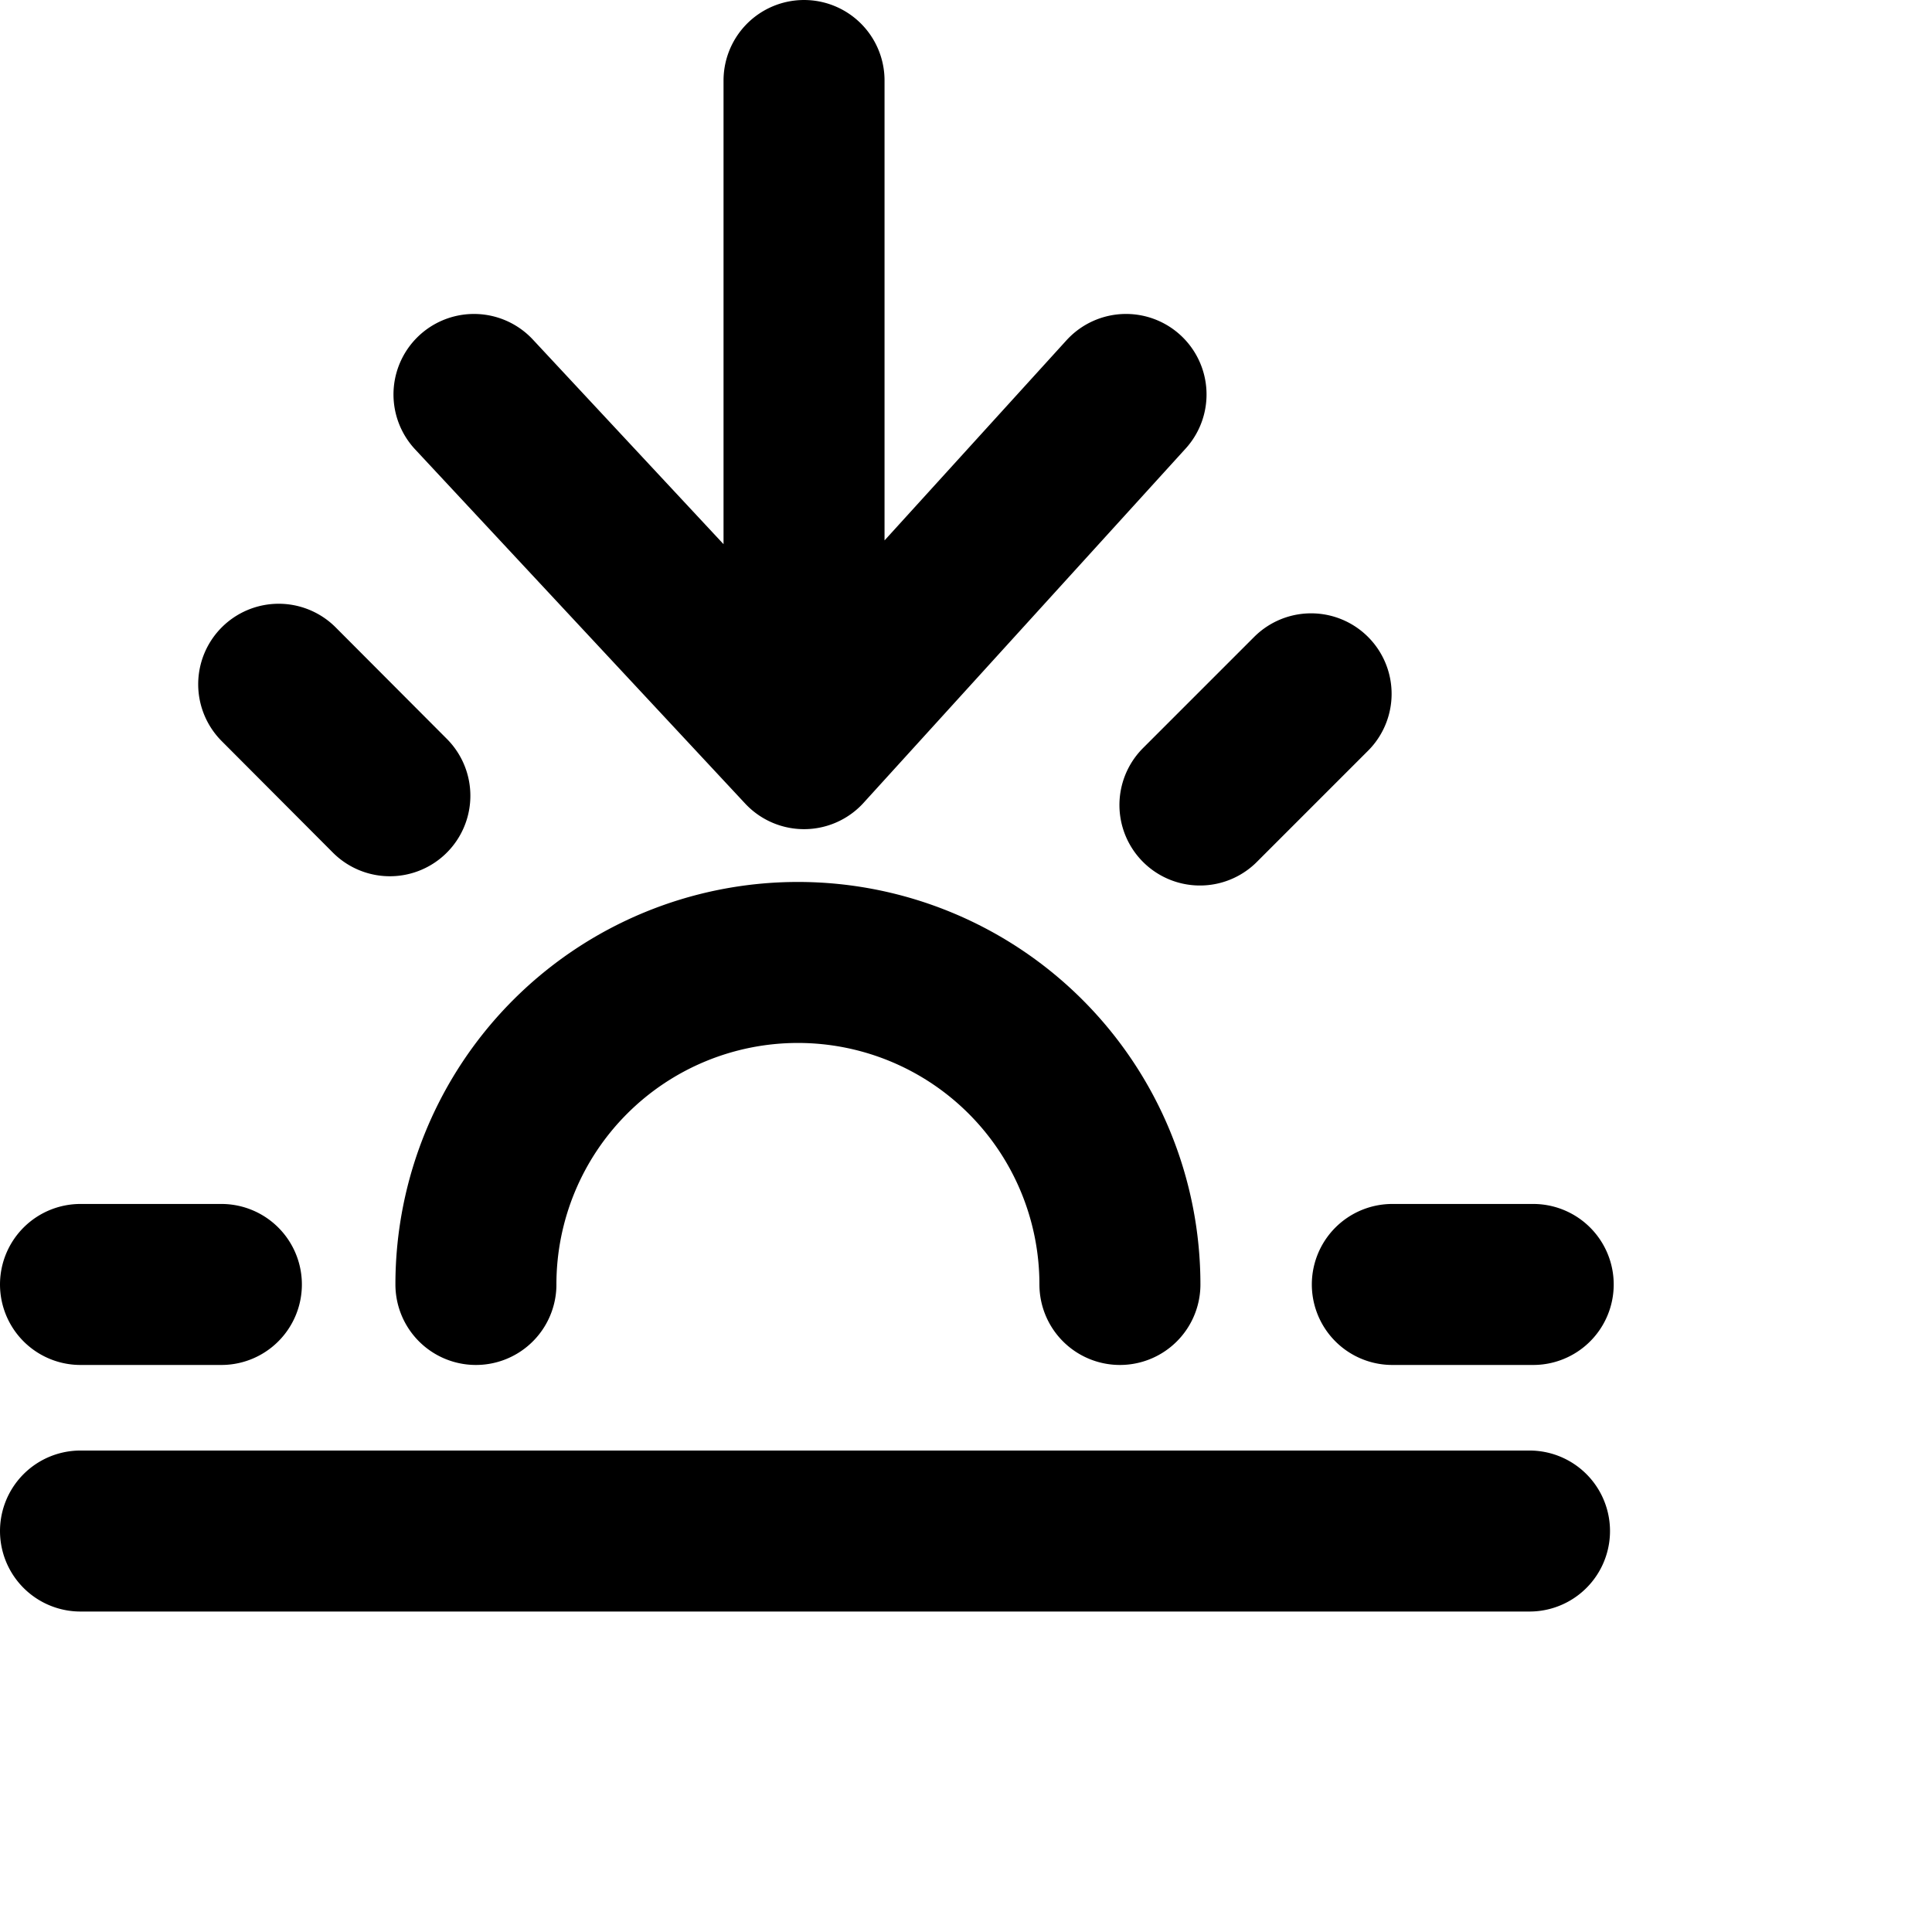 <svg xmlns="http://www.w3.org/2000/svg" viewBox="0 0 24 24" width="24" height="24" stroke="currentColor">
  <path d="M5.888,4.9l2.05,2.2,2.05,2.2V1m0,8.3,2-2.2,2-2.2M1,19.019H19M1,15.956H2.75m14.546,0h1.75M14.906,10l1.381-1.381M3.462,8.5,4.843,9.885m1.069,6.071a4,4,0,0,1,8,0" fill="none" stroke-linecap="round" stroke-linejoin="round" stroke-width="2"/>
</svg>
